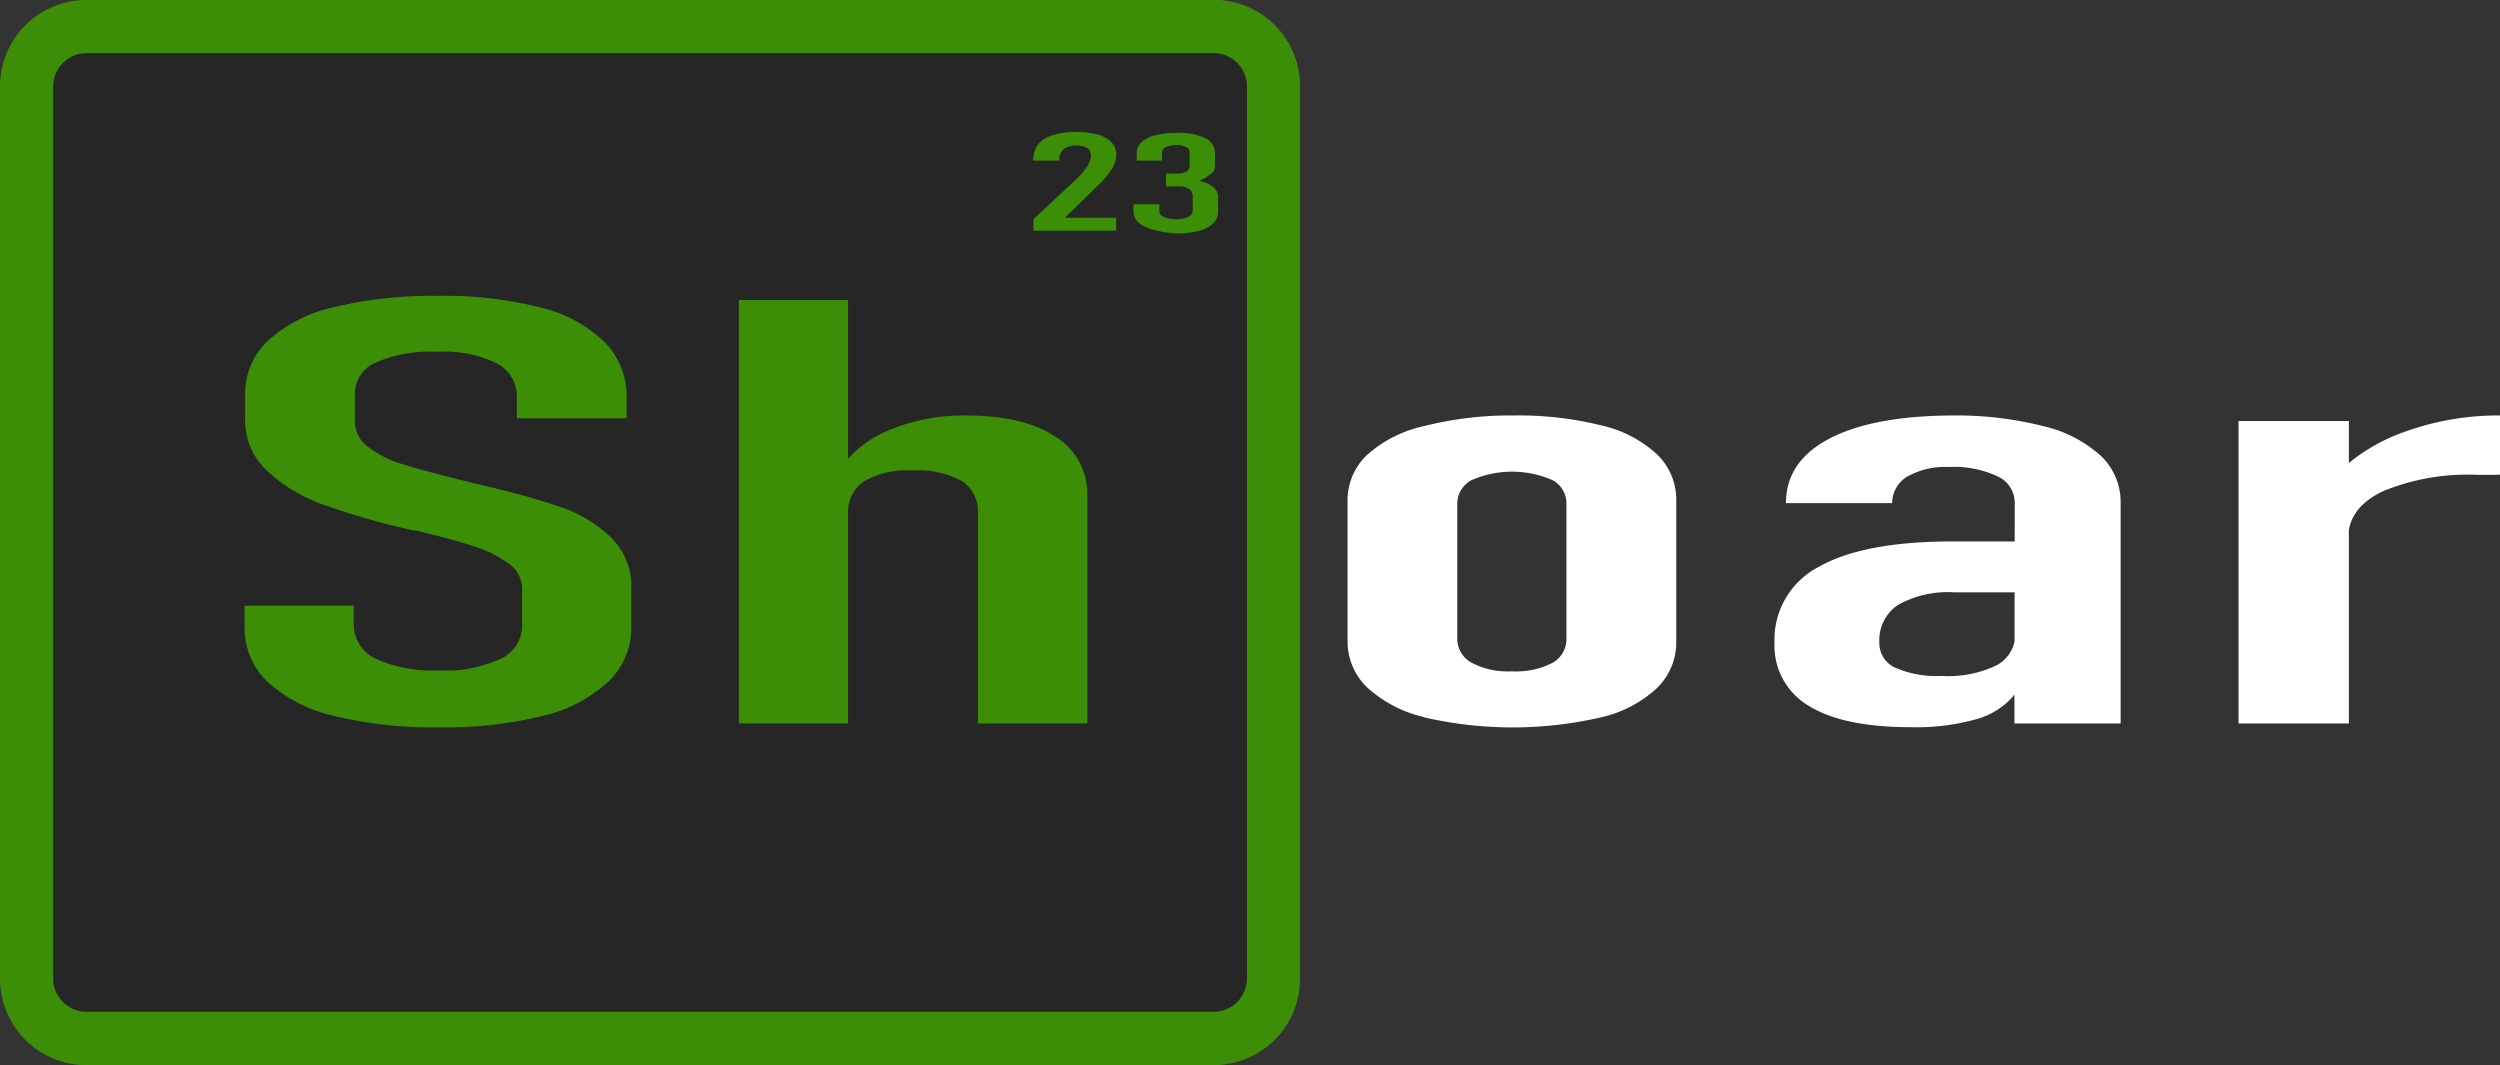 <svg xmlns="http://www.w3.org/2000/svg" viewBox="0 0 235.39 100.3"><rect x="0" y="0" width="235.39" height="100.3" fill="#333333" stroke="none"/><defs><style>.cls-1{fill:#252625;}.cls-2{fill:#3c8e07;}.cls-3{fill:#fff;}</style></defs><title>shoarLogo1</title><g id="Capa_1" data-name="Capa 1"><rect class="cls-1" x="2.5" y="2.5" width="117.41" height="95.3" rx="5.65"/><path class="cls-2" d="M125.1,41.88A3.15,3.15,0,0,1,128.25,45v84a3.15,3.15,0,0,1-3.15,3.15H19A3.16,3.16,0,0,1,15.84,129V45A3.15,3.15,0,0,1,19,41.88H125.1m0-5H19A8.14,8.14,0,0,0,10.84,45v84A8.15,8.15,0,0,0,19,137.17H125.1a8.15,8.15,0,0,0,8.15-8.15V45a8.14,8.14,0,0,0-8.15-8.14Z" transform="translate(-10.84 -36.88)"/><path class="cls-2" d="M42.24,104.27A13.73,13.73,0,0,1,36,101.05a7,7,0,0,1-2.13-5.14v-2l10.28,0v1.83a3.55,3.55,0,0,0,2.11,3.18A12.83,12.83,0,0,0,52.19,100,12.26,12.26,0,0,0,58,98.9a3.44,3.44,0,0,0,2-3.15V92.27a2.88,2.88,0,0,0-1.31-2.35,10.91,10.91,0,0,0-3.26-1.62c-1.31-.42-3.12-.91-5.45-1.48l-.23,0-.29-.06-.67-.16a69.1,69.1,0,0,1-7.63-2.25A15.14,15.14,0,0,1,36,81.22a6.47,6.47,0,0,1-2.08-4.92V74a6.83,6.83,0,0,1,2.11-5,13.48,13.48,0,0,1,6.19-3.18,39.24,39.24,0,0,1,9.9-1.08,36.49,36.49,0,0,1,9.61,1.09,13.05,13.05,0,0,1,6,3.22,7.27,7.27,0,0,1,2.11,5.11v2.11l-10.33,0v-2a3.49,3.49,0,0,0-1.9-3.18,11.19,11.19,0,0,0-5.5-1.09,13.1,13.1,0,0,0-5.86,1,3.23,3.23,0,0,0-2,3v2.52A3,3,0,0,0,45.56,79a9.81,9.81,0,0,0,3.24,1.6c1.3.4,3.08.89,5.34,1.45l.77.18.72.21a4.71,4.71,0,0,1,.52.09l.46.13a68.2,68.2,0,0,1,7.14,2,12.72,12.72,0,0,1,4.63,2.84,6.35,6.35,0,0,1,1.9,4.78v3.58a7,7,0,0,1-2.1,5.14A13.58,13.58,0,0,1,62,104.27a38.19,38.19,0,0,1-9.82,1.09A39,39,0,0,1,42.24,104.27Z" transform="translate(-10.84 -36.88)"/><path class="cls-2" d="M80.41,65.13H90.69V105H80.41Zm22.51,20.05a3.39,3.39,0,0,0-1.51-3,8.44,8.44,0,0,0-4.6-1,8.22,8.22,0,0,0-4.6,1,3.5,3.5,0,0,0-1.52,3.11l-1-3.92a10.55,10.55,0,0,1,4.89-4A18.19,18.19,0,0,1,101.74,76q5.51,0,8.48,2a6.33,6.33,0,0,1,3,5.63V105H102.92Z" transform="translate(-10.84 -36.88)"/><path class="cls-3" d="M144.92,104.4a11.92,11.92,0,0,1-5.35-2.79,6,6,0,0,1-1.85-4.41V84.05a5.88,5.88,0,0,1,1.85-4.35A11.89,11.89,0,0,1,144.92,77,32.91,32.91,0,0,1,153.3,76a32.36,32.36,0,0,1,8.3.93,11.46,11.46,0,0,1,5.27,2.74,5.94,5.94,0,0,1,1.8,4.35V97.28a6,6,0,0,1-1.8,4.37,11.48,11.48,0,0,1-5.27,2.77,37.08,37.08,0,0,1-16.68,0ZM157,99.3A2.54,2.54,0,0,0,158.33,97V84.33A2.48,2.48,0,0,0,157,82.08a9.49,9.49,0,0,0-7.58,0,2.49,2.49,0,0,0-1.37,2.25V97a2.55,2.55,0,0,0,1.34,2.27,7.27,7.27,0,0,0,3.8.82A7.5,7.5,0,0,0,157,99.3Z" transform="translate(-10.84 -36.88)"/><path class="cls-3" d="M181.18,103.36a6.58,6.58,0,0,1-3.26-6,7.72,7.72,0,0,1,4.19-7.12q4.19-2.37,12.52-2.38H201l.72,4.79h-6.89a9.63,9.63,0,0,0-5.27,1.18,4,4,0,0,0-1.77,3.53,2.54,2.54,0,0,0,1.46,2.37,9.65,9.65,0,0,0,4.4.79,10.49,10.49,0,0,0,5.19-1,3.32,3.32,0,0,0,1.75-3.06L201.62,99a5.77,5.77,0,0,1-1.31,3.53,7.2,7.2,0,0,1-3.58,2.12,20.79,20.79,0,0,1-5.86.7C186.59,105.36,183.36,104.7,181.18,103.36Zm19.36-19.11a2.73,2.73,0,0,0-1.62-2.52,9.62,9.62,0,0,0-4.55-.88,7.38,7.38,0,0,0-3.93.89A2.92,2.92,0,0,0,189,84.25H179q0-3.93,4.09-6.07T194.63,76a33.14,33.14,0,0,1,8.58,1,12.11,12.11,0,0,1,5.45,2.81,6,6,0,0,1,1.85,4.44V105h-10Z" transform="translate(-10.84 -36.88)"/><path class="cls-3" d="M221.61,76.52H232V105H221.61Zm24.21,5.07h-1.69a20.92,20.92,0,0,0-8.89,1.53c-2.13,1-3.23,2.43-3.29,4.22l-1.08-5.86a17.37,17.37,0,0,1,6.55-4A25.78,25.78,0,0,1,246.24,76v5.56Z" transform="translate(-10.84 -36.88)"/><path class="cls-2" d="M108.15,57.51,112,53.92a7,7,0,0,0,1.17-1.33,2,2,0,0,0,.39-1.05v0a.81.81,0,0,0-.34-.71,1.83,1.83,0,0,0-1-.25,1.92,1.92,0,0,0-1.23.34,1.2,1.2,0,0,0-.41,1V52h-2.45v-.08a2.26,2.26,0,0,1,.45-1.43,2.61,2.61,0,0,1,1.32-.86A7.22,7.22,0,0,1,112,49.3a8,8,0,0,1,2.19.25,2.78,2.78,0,0,1,1.32.74,1.75,1.75,0,0,1,.44,1.23v0a2.47,2.47,0,0,1-.41,1.24,7.23,7.23,0,0,1-1.23,1.49l-3.19,3.13h4.81v1.22h-7.79Z" transform="translate(-10.84 -36.88)"/><path class="cls-2" d="M119.42,58.5a3.29,3.29,0,0,1-1.38-.66,1.39,1.39,0,0,1-.47-1v-.73H120v.64a.47.47,0,0,0,.18.41,1.33,1.33,0,0,0,.56.26,3.2,3.2,0,0,0,.87.1,2.37,2.37,0,0,0,1.14-.23.67.67,0,0,0,.39-.61V55.35a.78.78,0,0,0-.35-.68,1.72,1.72,0,0,0-1-.24h-1.17V53.22h1.17a1.36,1.36,0,0,0,.78-.2.61.61,0,0,0,.28-.54V51.23a.55.55,0,0,0-.33-.5,1.83,1.83,0,0,0-.92-.19,2.53,2.53,0,0,0-.72.09,1,1,0,0,0-.47.24.5.5,0,0,0-.15.37V52h-2.39v-.73a1.37,1.37,0,0,1,.45-1,2.83,2.83,0,0,1,1.3-.65,8.33,8.33,0,0,1,2.09-.23,5.63,5.63,0,0,1,2.61.5,1.55,1.55,0,0,1,.92,1.42v1.29a.9.9,0,0,1-.4.67,4,4,0,0,1-1.12.63,3,3,0,0,1,1.33.58,1.2,1.2,0,0,1,.48,1v1.32a1.53,1.53,0,0,1-.47,1.12,3,3,0,0,1-1.34.7,8.12,8.12,0,0,1-2.11.24A9.15,9.15,0,0,1,119.42,58.5Z" transform="translate(-10.84 -36.88)"/></g></svg>
